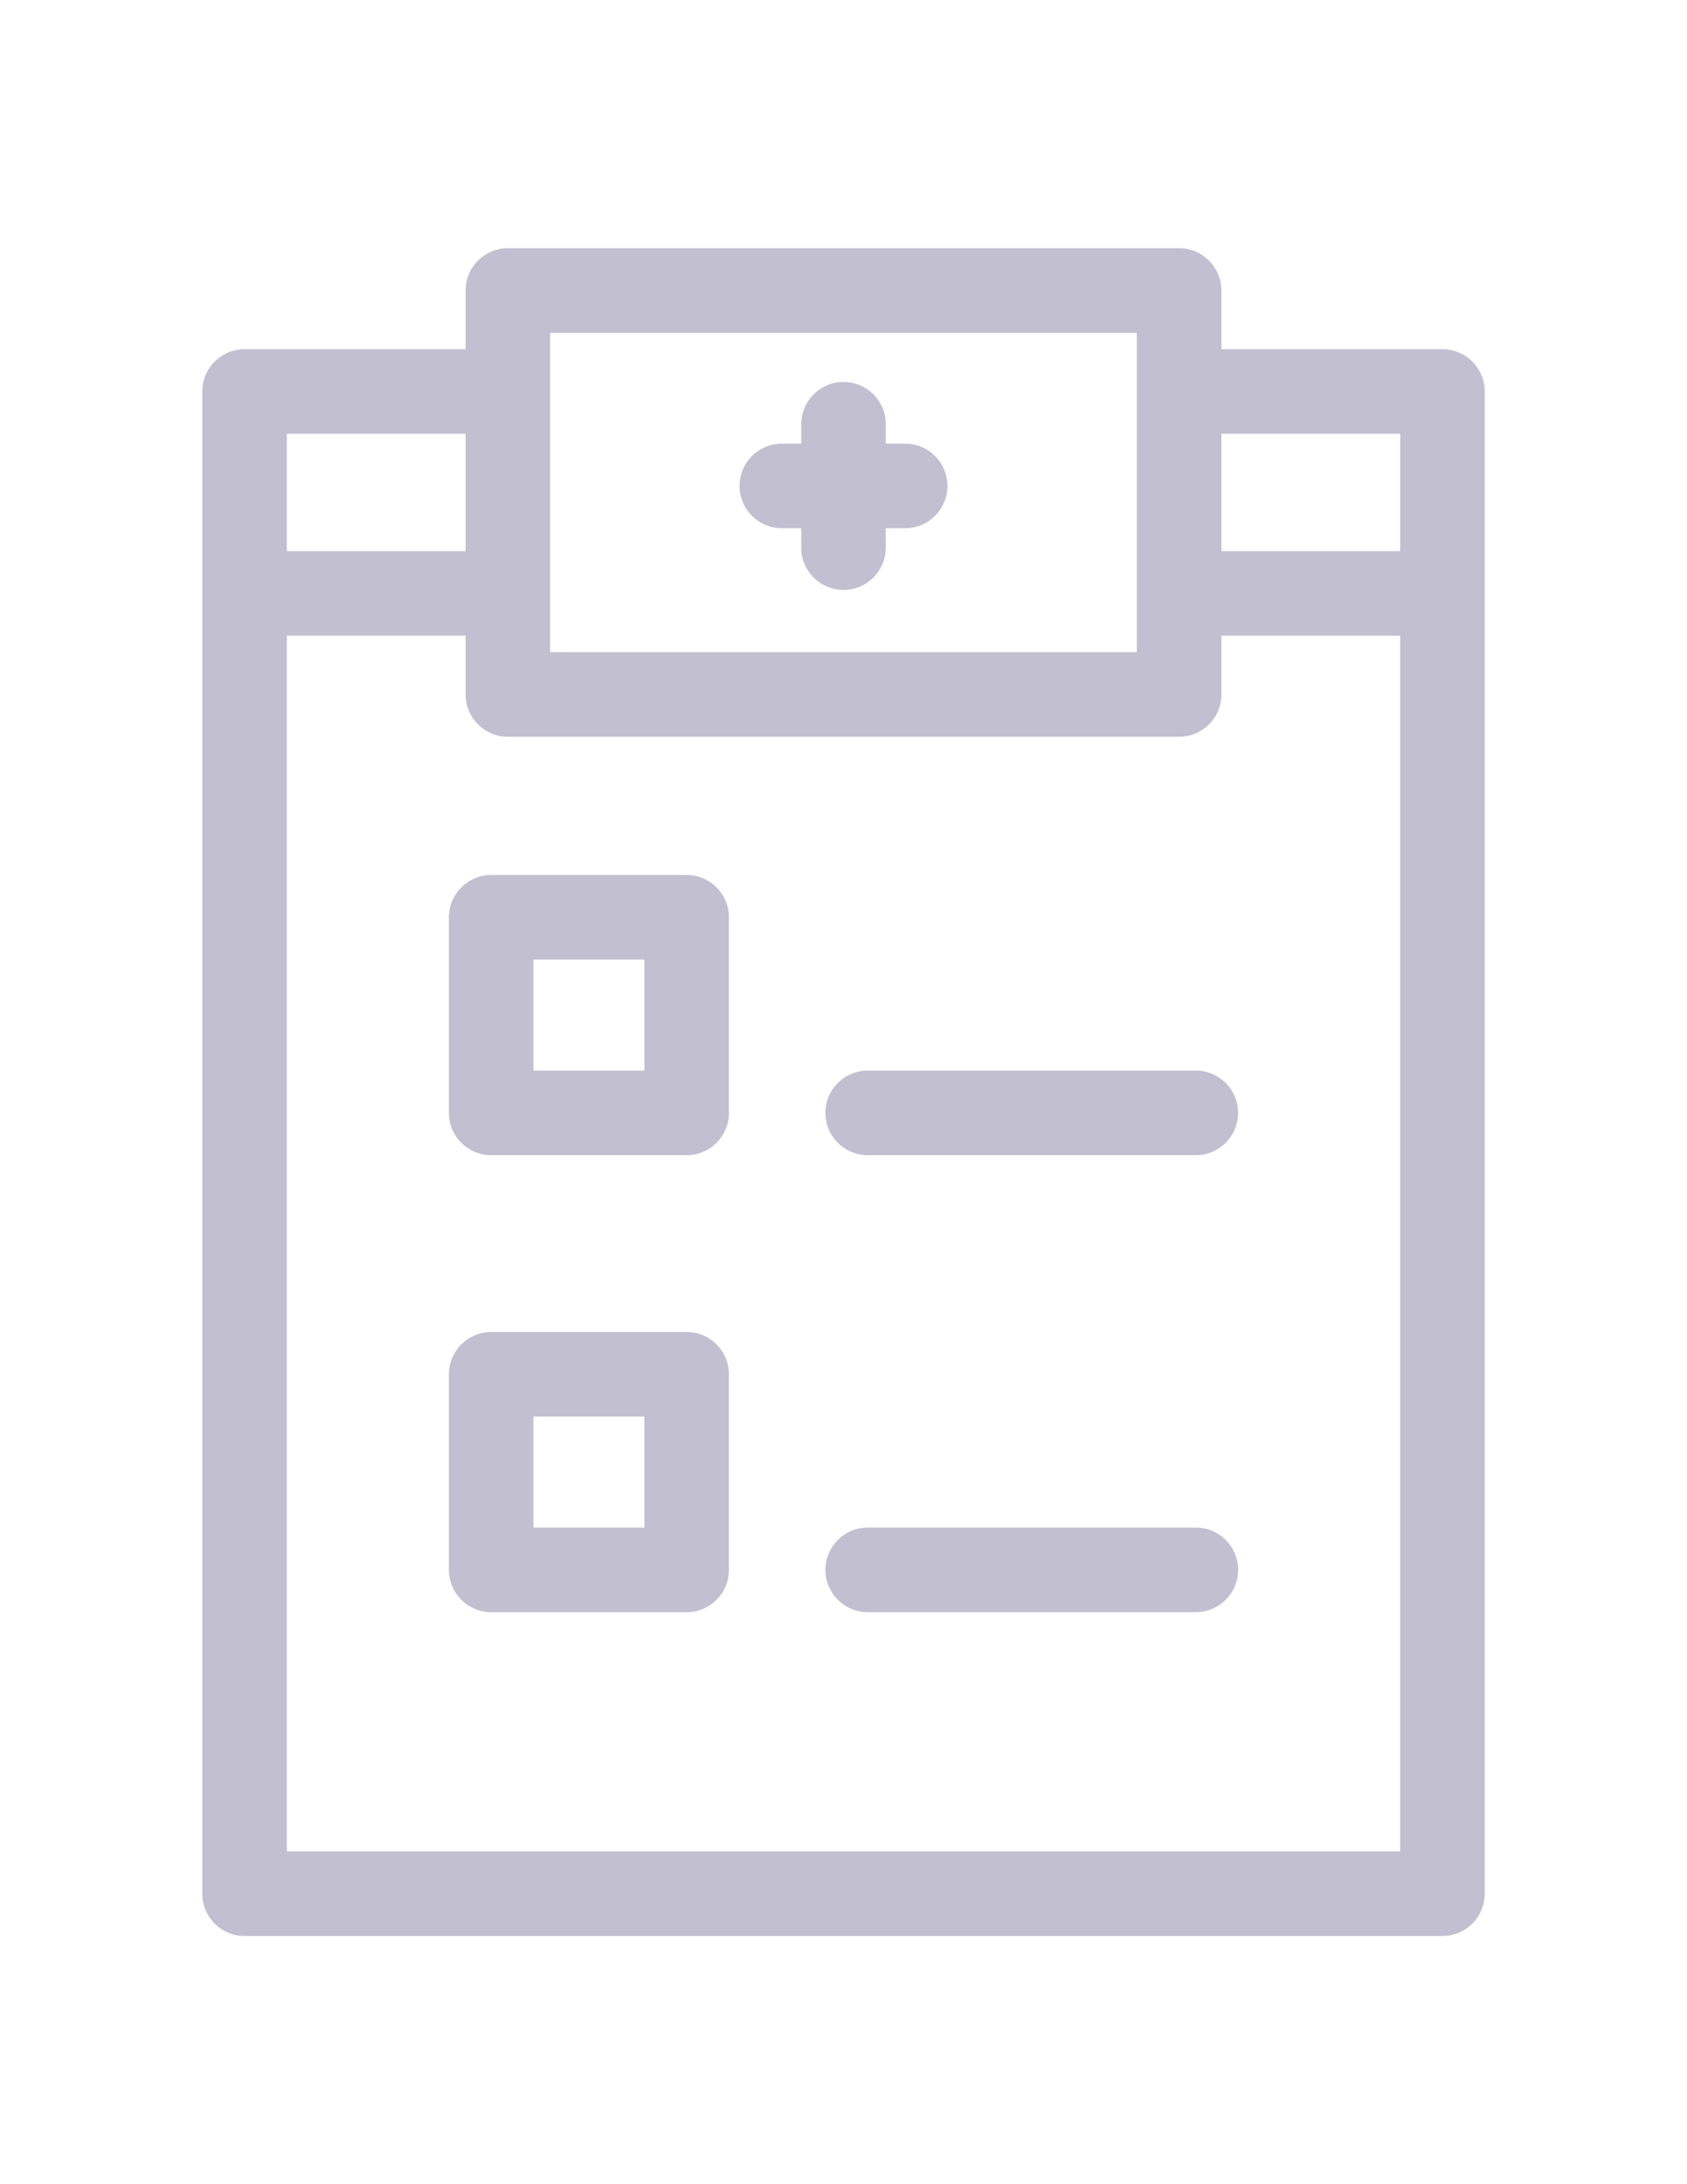 <?xml version="1.0" encoding="utf-8"?>
<!-- Generator: Adobe Illustrator 16.0.0, SVG Export Plug-In . SVG Version: 6.00 Build 0)  -->
<!DOCTYPE svg PUBLIC "-//W3C//DTD SVG 1.1//EN" "http://www.w3.org/Graphics/SVG/1.1/DTD/svg11.dtd">
<svg version="1.1" id="Layer_1" xmlns="http://www.w3.org/2000/svg" xmlns:xlink="http://www.w3.org/1999/xlink" x="0px" y="0px"
	 width="612px" height="792px" viewBox="0 0 612 792" enable-background="new 0 0 612 792" xml:space="preserve">
<g>
	<g>
		<g>
			<path fill="#C1BFD0" d="M523.283,126.62h-80.191v-21.285C443.093,96.866,436.227,90,427.758,90H184.242
				c-8.469,0-15.334,6.866-15.334,15.334v21.285h-80.19c-8.469,0-15.334,6.866-15.334,15.334c0,22.154,0,525.222,0,544.711
				c0,8.469,6.866,15.335,15.334,15.335h434.567c8.469,0,15.334-6.866,15.334-15.335c0-19.527,0-522.478,0-544.711
				C538.618,133.485,531.753,126.62,523.283,126.62z M199.577,120.669h212.847c0,15.165,0,103.103,0,115.808H199.577
				C199.577,224.192,199.577,135.926,199.577,120.669z M104.052,157.289h64.855v42.57h-64.855V157.289z M507.948,671.331H104.052
				V230.528h64.855v21.285c0,8.469,6.866,15.334,15.334,15.334h243.516c8.469,0,15.335-6.866,15.335-15.334v-21.285h64.855V671.331
				L507.948,671.331z M507.948,199.859h-64.855v-42.57h64.855V199.859z"/>
			<path fill="#C1BFD0" d="M249.104,317.281h-70.918c-8.469,0-15.335,6.866-15.335,15.335v70.918
				c0,8.469,6.866,15.335,15.335,15.335h70.918c8.469,0,15.334-6.866,15.334-15.335v-70.918
				C264.439,324.147,257.573,317.281,249.104,317.281z M233.77,388.199h-40.249v-40.249h40.249V388.199L233.77,388.199z"/>
			<path fill="#C1BFD0" d="M314.771,388.199c-8.469,0-15.335,6.866-15.335,15.335s6.866,15.335,15.335,15.335h119.042
				c8.469,0,15.335-6.866,15.335-15.335s-6.866-15.335-15.335-15.335H314.771z"/>
			<path fill="#C1BFD0" d="M249.104,482.991h-70.918c-8.469,0-15.335,6.866-15.335,15.335v70.918
				c0,8.469,6.866,15.334,15.335,15.334h70.918c8.469,0,15.334-6.865,15.334-15.334v-70.918
				C264.439,489.854,257.573,482.991,249.104,482.991z M233.77,553.907h-40.249v-40.249h40.249V553.907L233.77,553.907z"/>
			<path fill="#C1BFD0" d="M433.814,553.907H314.772c-8.469,0-15.335,6.865-15.335,15.334s6.866,15.335,15.335,15.335h119.042
				c8.469,0,15.335-6.866,15.335-15.335S442.283,553.907,433.814,553.907z"/>
			<path fill="#C1BFD0" d="M328.37,160.867h-7.035v-7.036c0-8.469-6.866-15.335-15.335-15.335s-15.334,6.866-15.334,15.335v7.036
				h-7.036c-8.469,0-15.335,6.866-15.335,15.334s6.866,15.334,15.335,15.334h7.036v7.036c0,8.469,6.866,15.335,15.334,15.335
				s15.335-6.866,15.335-15.335v-7.036h7.035c8.469,0,15.335-6.866,15.335-15.334S336.839,160.867,328.37,160.867z"/>
		</g>
	</g>
</g>
</svg>
